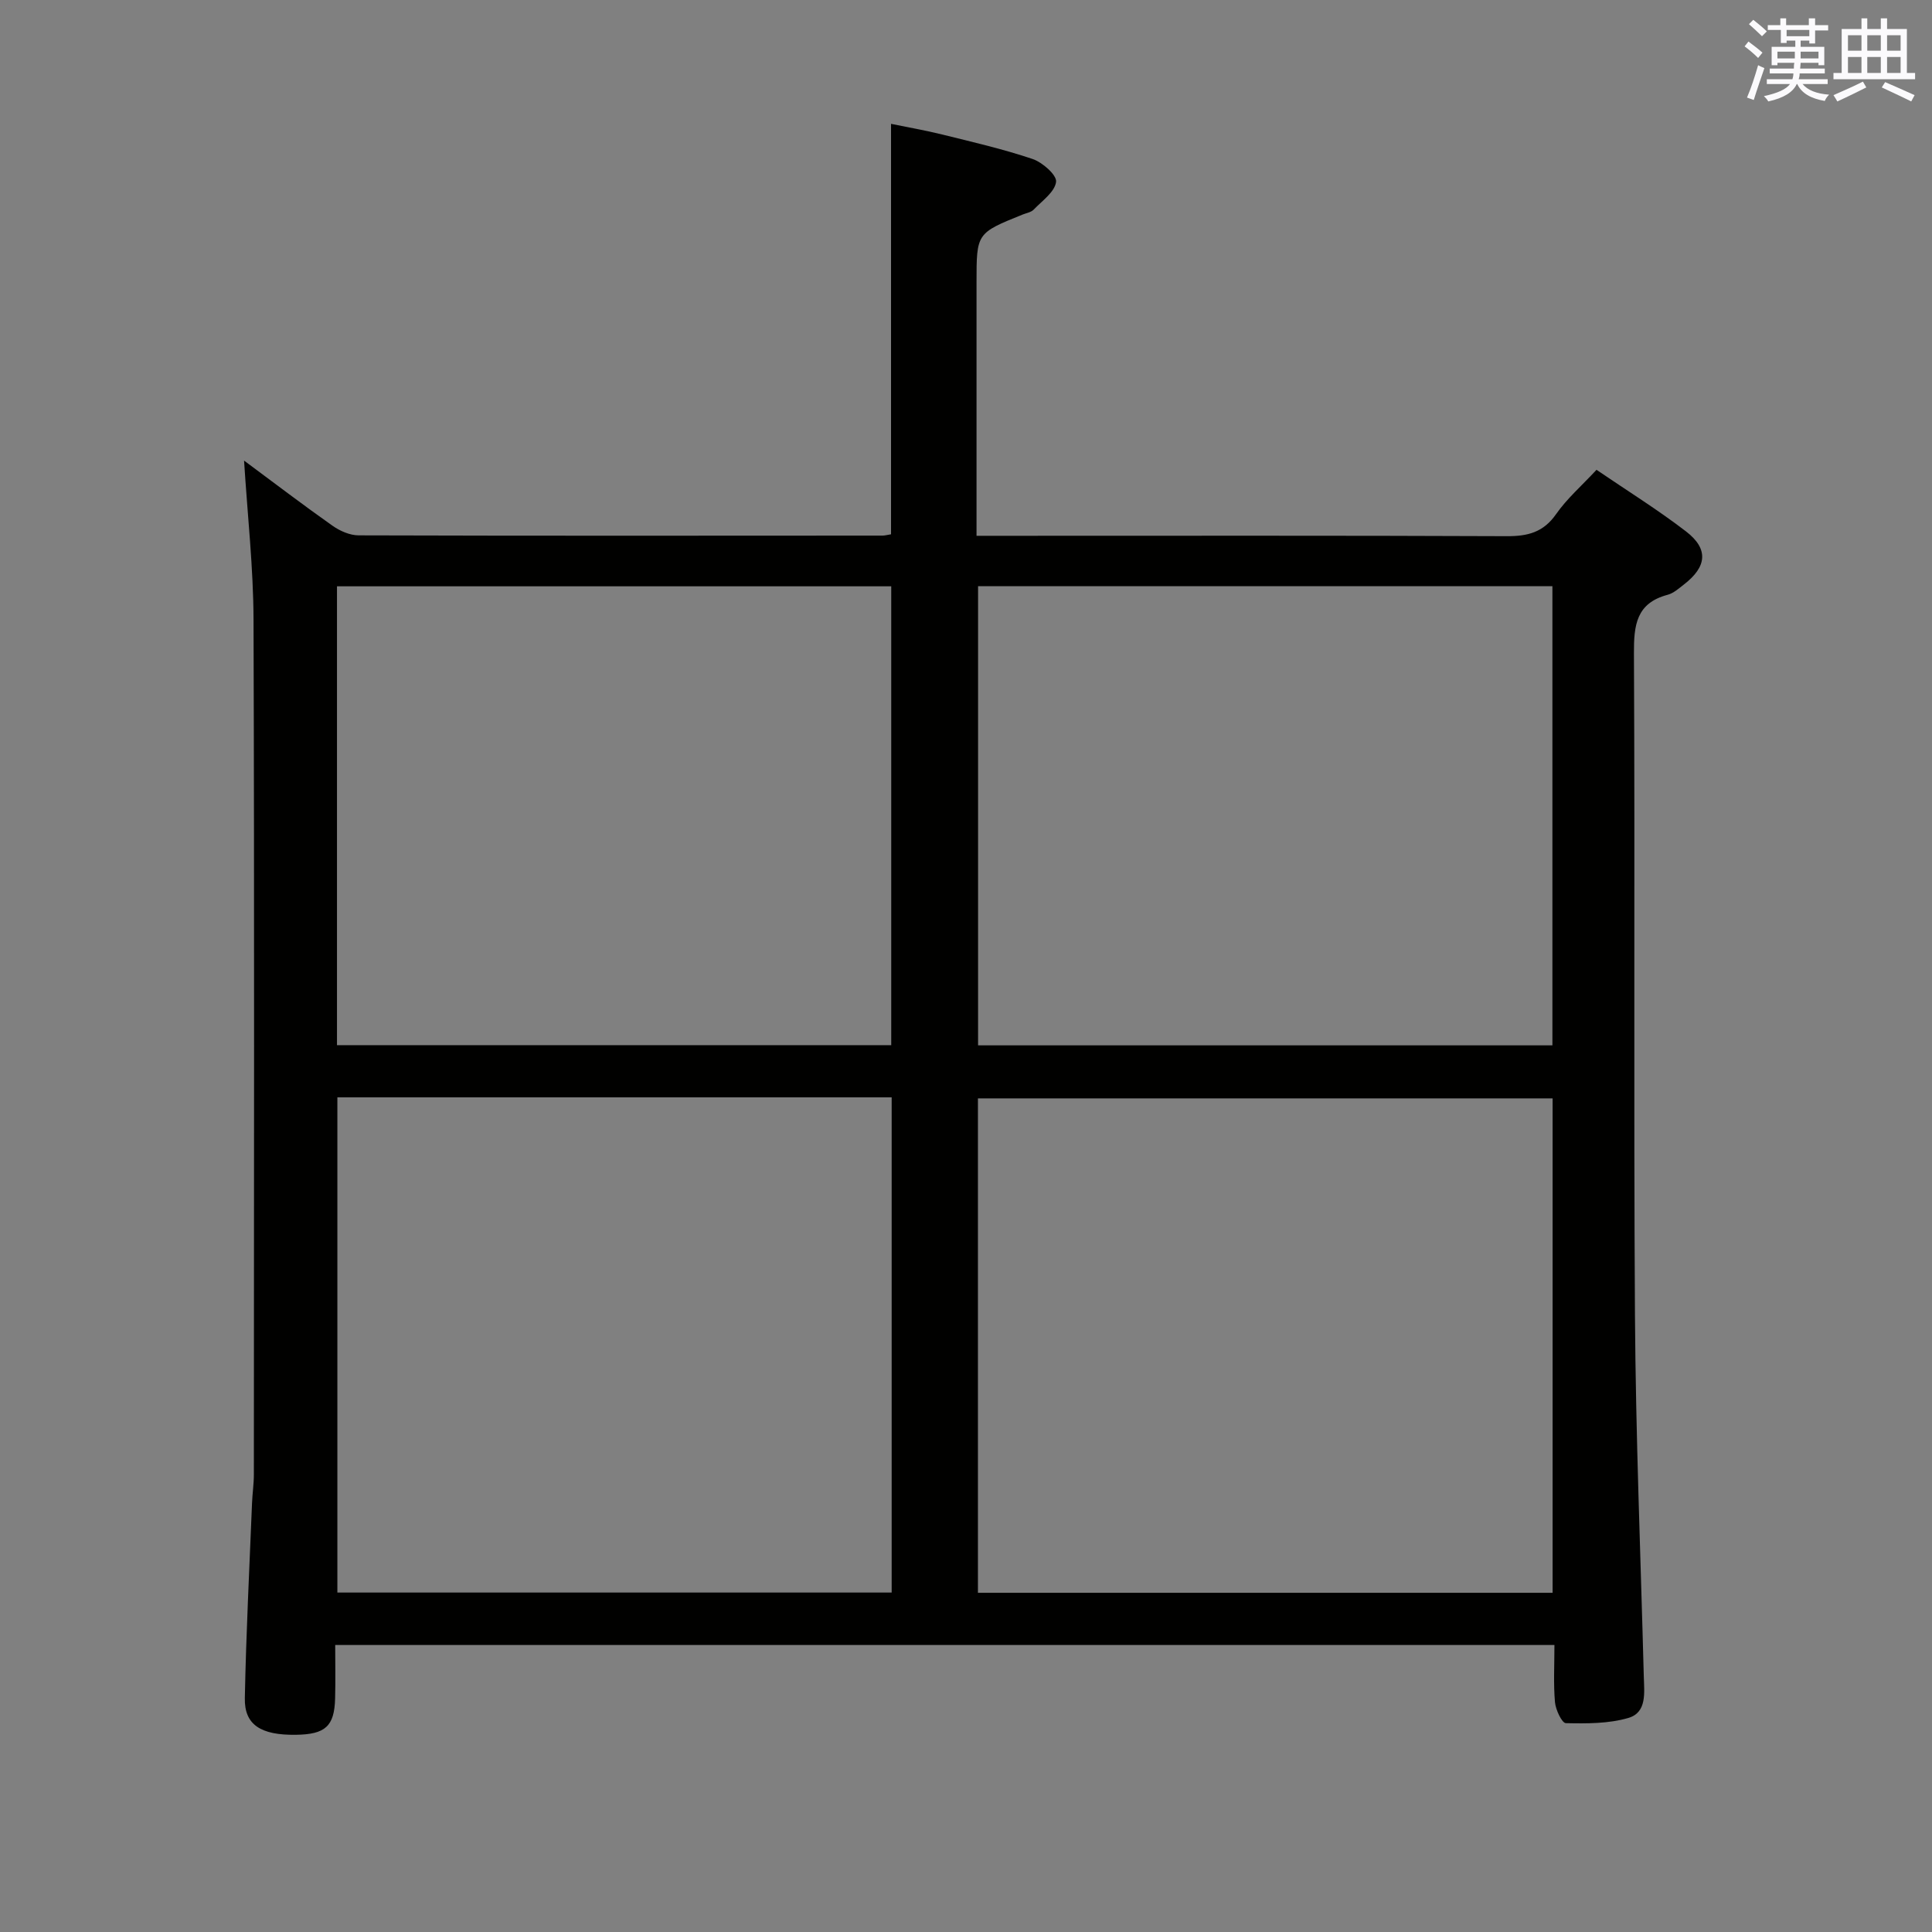 <svg enable-background="new 0 0 400 400" viewBox="0 0 400 400" xmlns="http://www.w3.org/2000/svg"><rect x="0" y="0" width="400" height="400" fill="#808080" stroke="none"/><path d="m50.53 95.36c6.31 4.68 12.24 9.21 18.33 13.5 1.52 1.07 3.57 1.97 5.37 1.98 36.15.11 72.31.07 108.47.05.49 0 .97-.14 1.78-.27 0-28.03 0-56.08 0-84.98 3.45.71 7.08 1.34 10.64 2.22 6.26 1.55 12.57 3 18.67 5.06 2.04.69 5.03 3.32 4.86 4.73-.26 2.09-2.89 3.93-4.64 5.75-.53.55-1.49.7-2.26 1.01-9.57 3.86-9.57 3.86-9.57 14.04v46.49 5.99h6.32c34.49 0 68.98-.07 103.47.08 4.33.02 7.56-.79 10.19-4.55 2.26-3.23 5.31-5.89 8.38-9.19 6.32 4.31 12.66 8.24 18.55 12.77 4.7 3.62 4.31 7.3-.45 10.97-1.05.81-2.13 1.8-3.36 2.13-6.51 1.73-7.02 6.26-6.99 12.14.23 45.65-.08 91.31.21 136.96.16 24.95 1.18 49.89 1.83 74.84.09 3.36.69 7.46-3.19 8.6-4.09 1.2-8.62 1.17-12.95 1.08-.81-.02-2.11-2.77-2.25-4.35-.33-3.78-.11-7.62-.11-11.83-84.08 0-167.79 0-252.43 0 0 3.6.08 7.35-.02 11.09-.15 5.74-2.03 7.42-8.14 7.5-7.21.1-10.66-2.05-10.55-7.57.26-13.47.95-26.93 1.49-40.4.08-1.99.38-3.97.38-5.95.02-58.98.12-117.96-.07-176.94-.03-10.75-1.24-21.5-1.96-32.95zm270.92 234.41c0-34.43 0-68.46 0-102.36-39.91 0-79.45 0-118.98 0v102.36zm-251.6-102.58v102.53h114.76c0-34.3 0-68.32 0-102.53-38.39 0-76.46 0-114.76 0zm132.65-105.83v95.07h118.91c0-31.96 0-63.52 0-95.07-39.83 0-79.26 0-118.91 0zm-132.73 95.03h114.75c0-31.98 0-63.53 0-95-38.48 0-76.54 0-114.75 0z" fill="#010100"/><g fill="#fbfafc"><path d="m361.2 9.6.8-1c.9.7 1.9 1.4 2.9 2.3l-.9 1.1c-1-1-2-1.8-2.8-2.4zm.5 10.6c.9-2.1 1.6-4.3 2.3-6.7.4.2.8.4 1.3.6-.7 2.1-1.5 4.3-2.2 6.6zm.4-15.2.9-.9c1 .8 2 1.6 2.8 2.4l-1 1c-.9-.9-1.8-1.7-2.7-2.5zm12.5-1.2h1.2v1.4h2.7v1.1h-2.7v2.7h-1.2v-.6h-1.8v1.3h4.9v3.8h-1.2v-.5h-3.7c0 .4-.1.9-.1 1.2h5.1v1h-5.2c0 .5-.1.9-.2 1.2h6v1h-5.2c1.1 1.3 2.9 2 5.5 2.2-.4.4-.7.8-.9 1.3-2.9-.5-4.8-1.6-5.7-3.5h-.1c-.8 1.7-2.7 2.9-5.9 3.6-.2-.4-.6-.8-.9-1.1 2.8-.6 4.6-1.4 5.4-2.5h-4.8v-1h5.3c.1-.3.2-.7.2-1.2h-4.9v-1h5c0-.4 0-.8.1-1.2h-3.5v.5h-1.2v-3.8h4.9v-1.3h-1.8v.5h-1.2v-2.7h-2.7v-1h2.6v-1.4h1.2v1.4h4.7v-1.4zm-6.6 8.3h3.6c0-.4 0-.9 0-1.4h-3.6zm1.9-4.6h4.7v-1.3h-4.7zm6.6 3.2h-3.7v1.4h3.7z"/><path d="m385.3 3.8h1.3v2.2h2.8v-2.2h1.3v2.2h4.1v9.1h1.7v1.3h-16.9v-1.3h1.7v-9.1h4.1v-2.2zm.4 13.1.7 1.2c-1.8.9-3.8 1.9-6 2.9-.2-.4-.5-.8-.8-1.3 2.3-1 4.3-1.9 6.1-2.8zm-3.1-6.4h2.8v-3.2h-2.8zm0 4.6h2.8v-3.3h-2.8zm4-4.6h2.8v-3.2h-2.8zm0 4.6h2.8v-3.3h-2.8zm3.7 1.9c2.1.9 4.1 1.8 6.1 2.7l-.7 1.3c-2.2-1.1-4.2-2-6.1-2.9zm3.2-9.7h-2.8v3.2h2.8zm-2.8 7.8h2.8v-3.3h-2.8z"/></g></svg>